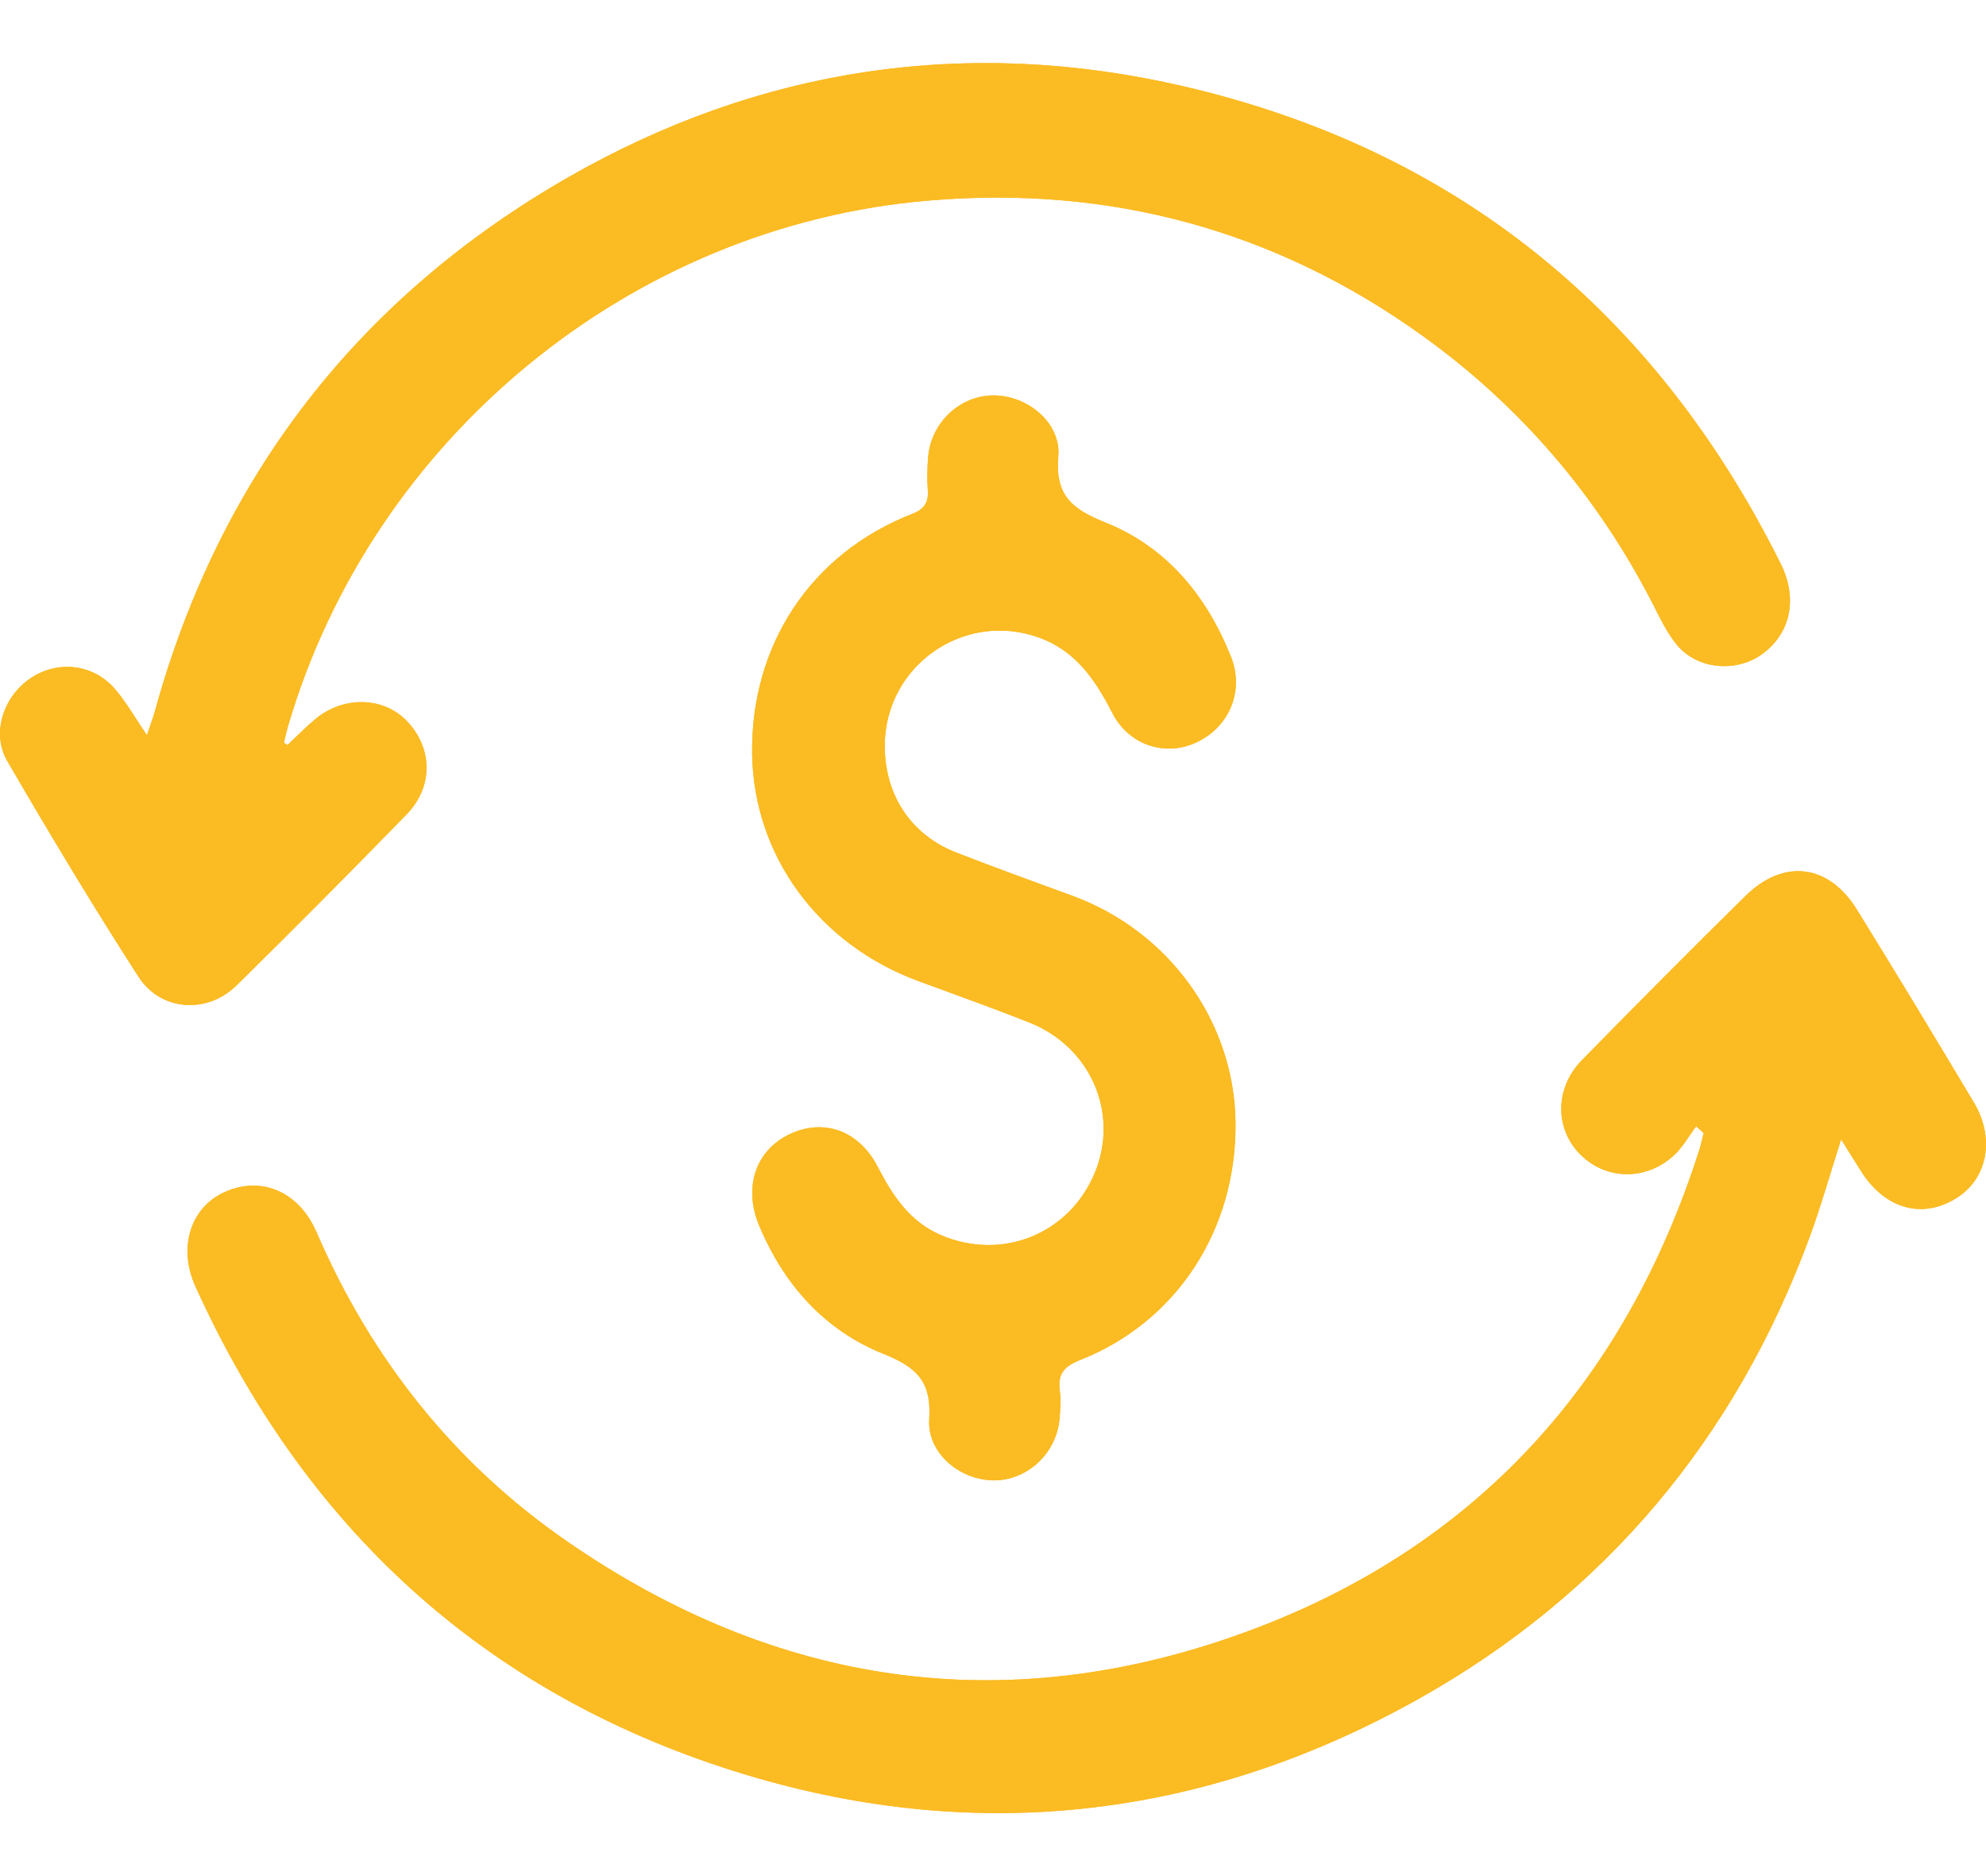 <svg width="18" height="17" viewBox="0 0 18 17" fill="none" xmlns="http://www.w3.org/2000/svg">
<path d="M15.373 10.206C15.396 10.226 15.418 10.246 15.441 10.267C15.428 10.318 15.417 10.369 15.402 10.419C14.723 12.545 13.353 14.042 11.265 14.798C9.099 15.583 7.034 15.277 5.136 13.965C4.113 13.257 3.365 12.312 2.869 11.166C2.708 10.794 2.365 10.654 2.038 10.801C1.727 10.94 1.611 11.303 1.771 11.656C2.758 13.835 4.374 15.328 6.649 16.047C8.8 16.727 10.895 16.494 12.856 15.395C14.545 14.449 15.732 13.033 16.405 11.2C16.505 10.927 16.584 10.646 16.687 10.325C16.759 10.44 16.81 10.522 16.862 10.604C17.079 10.953 17.418 11.052 17.731 10.857C18.013 10.682 18.085 10.317 17.89 9.99C17.54 9.405 17.188 8.821 16.829 8.241C16.575 7.831 16.168 7.778 15.823 8.116C15.322 8.607 14.829 9.106 14.337 9.607C14.093 9.856 14.09 10.223 14.318 10.456C14.554 10.698 14.927 10.703 15.181 10.46C15.257 10.387 15.309 10.291 15.373 10.206ZM2.606 6.751C2.595 6.744 2.584 6.737 2.573 6.73C2.586 6.68 2.597 6.628 2.611 6.578C3.376 3.972 5.715 2.044 8.419 1.817C10.054 1.679 11.556 2.081 12.895 3.044C13.782 3.682 14.477 4.493 14.979 5.469C15.046 5.599 15.109 5.737 15.202 5.847C15.387 6.067 15.734 6.095 15.966 5.931C16.228 5.745 16.298 5.427 16.14 5.109C15.003 2.827 13.206 1.359 10.731 0.783C8.773 0.327 6.884 0.611 5.144 1.611C3.25 2.698 1.991 4.318 1.404 6.444C1.386 6.509 1.362 6.571 1.332 6.662C1.221 6.499 1.145 6.365 1.046 6.248C0.852 6.019 0.533 5.98 0.286 6.14C0.034 6.304 -0.083 6.64 0.066 6.896C0.449 7.555 0.842 8.209 1.254 8.849C1.457 9.165 1.878 9.191 2.144 8.929C2.663 8.418 3.177 7.902 3.685 7.38C3.931 7.128 3.922 6.777 3.686 6.532C3.473 6.311 3.107 6.304 2.852 6.521C2.766 6.593 2.688 6.674 2.606 6.751ZM8.019 6.759C8.019 6.034 8.736 5.532 9.416 5.777C9.75 5.897 9.927 6.16 10.081 6.46C10.233 6.756 10.565 6.86 10.848 6.725C11.144 6.584 11.28 6.258 11.156 5.949C10.936 5.399 10.576 4.959 10.024 4.737C9.724 4.616 9.561 4.498 9.592 4.136C9.617 3.833 9.319 3.589 9.017 3.583C8.71 3.577 8.44 3.822 8.413 4.139C8.404 4.238 8.402 4.34 8.409 4.44C8.418 4.556 8.377 4.614 8.262 4.659C7.351 5.016 6.804 5.844 6.817 6.83C6.83 7.756 7.422 8.561 8.332 8.893C8.664 9.015 8.997 9.134 9.326 9.264C9.887 9.485 10.147 10.088 9.922 10.629C9.691 11.184 9.08 11.429 8.526 11.191C8.244 11.069 8.09 10.834 7.955 10.573C7.782 10.239 7.46 10.13 7.15 10.281C6.846 10.43 6.738 10.763 6.88 11.104C7.104 11.641 7.474 12.055 8.008 12.268C8.311 12.389 8.444 12.519 8.422 12.861C8.403 13.166 8.697 13.408 8.998 13.414C9.305 13.42 9.574 13.175 9.603 12.858C9.611 12.772 9.617 12.683 9.605 12.598C9.585 12.444 9.651 12.378 9.791 12.323C10.668 11.977 11.211 11.137 11.198 10.166C11.185 9.256 10.594 8.437 9.719 8.117C9.368 7.989 9.017 7.862 8.669 7.726C8.257 7.566 8.019 7.205 8.019 6.759Z" fill="#FBBB23"/>
<path d="M15.373 10.206C15.309 10.291 15.256 10.387 15.181 10.46C14.928 10.703 14.554 10.697 14.318 10.456C14.09 10.222 14.093 9.855 14.338 9.606C14.829 9.106 15.322 8.607 15.823 8.116C16.168 7.778 16.575 7.83 16.829 8.241C17.188 8.821 17.54 9.404 17.89 9.99C18.085 10.317 18.013 10.682 17.731 10.857C17.418 11.052 17.079 10.953 16.862 10.604C16.81 10.522 16.759 10.44 16.687 10.324C16.584 10.646 16.505 10.926 16.405 11.2C15.732 13.033 14.545 14.449 12.856 15.395C10.895 16.493 8.8 16.727 6.649 16.047C4.374 15.327 2.758 13.835 1.771 11.656C1.611 11.303 1.727 10.94 2.038 10.801C2.365 10.653 2.708 10.794 2.869 11.166C3.365 12.312 4.113 13.257 5.136 13.964C7.034 15.277 9.099 15.582 11.265 14.798C13.353 14.042 14.723 12.545 15.402 10.419C15.418 10.369 15.428 10.317 15.441 10.267C15.418 10.246 15.395 10.226 15.373 10.206Z" fill="#FBBB23"/>
<path d="M2.606 6.751C2.688 6.674 2.766 6.593 2.852 6.521C3.107 6.304 3.473 6.311 3.686 6.532C3.922 6.777 3.93 7.127 3.684 7.38C3.177 7.902 2.663 8.418 2.144 8.929C1.878 9.19 1.457 9.164 1.254 8.849C0.841 8.209 0.449 7.555 0.066 6.896C-0.083 6.639 0.034 6.303 0.285 6.14C0.533 5.979 0.852 6.019 1.046 6.248C1.145 6.364 1.221 6.499 1.331 6.662C1.362 6.571 1.386 6.509 1.404 6.444C1.991 4.318 3.25 2.698 5.143 1.61C6.884 0.611 8.773 0.327 10.731 0.783C13.205 1.359 15.003 2.827 16.139 5.109C16.298 5.427 16.227 5.745 15.965 5.931C15.734 6.095 15.387 6.067 15.201 5.847C15.108 5.737 15.045 5.599 14.978 5.469C14.477 4.493 13.782 3.682 12.895 3.044C11.556 2.081 10.053 1.679 8.419 1.817C5.714 2.044 3.376 3.973 2.611 6.578C2.596 6.628 2.585 6.68 2.573 6.73C2.584 6.737 2.595 6.744 2.606 6.751Z" fill="#FBBB23"/>
<path d="M8.019 6.759C8.019 7.205 8.257 7.566 8.669 7.726C9.017 7.861 9.368 7.989 9.719 8.117C10.593 8.437 11.185 9.255 11.198 10.166C11.211 11.137 10.668 11.977 9.791 12.323C9.651 12.378 9.585 12.444 9.605 12.598C9.617 12.683 9.61 12.772 9.603 12.858C9.574 13.175 9.304 13.42 8.998 13.414C8.696 13.408 8.403 13.166 8.422 12.861C8.444 12.519 8.31 12.39 8.007 12.268C7.474 12.055 7.104 11.64 6.88 11.104C6.737 10.763 6.846 10.429 7.149 10.281C7.46 10.13 7.781 10.239 7.955 10.572C8.09 10.834 8.244 11.069 8.526 11.191C9.08 11.429 9.691 11.184 9.922 10.629C10.147 10.088 9.886 9.485 9.326 9.264C8.997 9.134 8.664 9.015 8.332 8.893C7.422 8.561 6.83 7.756 6.817 6.83C6.804 5.843 7.351 5.016 8.262 4.659C8.377 4.614 8.417 4.556 8.409 4.44C8.402 4.34 8.404 4.238 8.412 4.139C8.44 3.822 8.709 3.577 9.017 3.583C9.319 3.589 9.617 3.833 9.592 4.136C9.561 4.497 9.724 4.616 10.024 4.737C10.575 4.959 10.936 5.399 11.156 5.949C11.28 6.258 11.144 6.584 10.848 6.725C10.565 6.86 10.233 6.756 10.081 6.46C9.927 6.16 9.75 5.897 9.416 5.777C8.736 5.531 8.019 6.034 8.019 6.759Z" fill="#FBBB23"/>
</svg>
